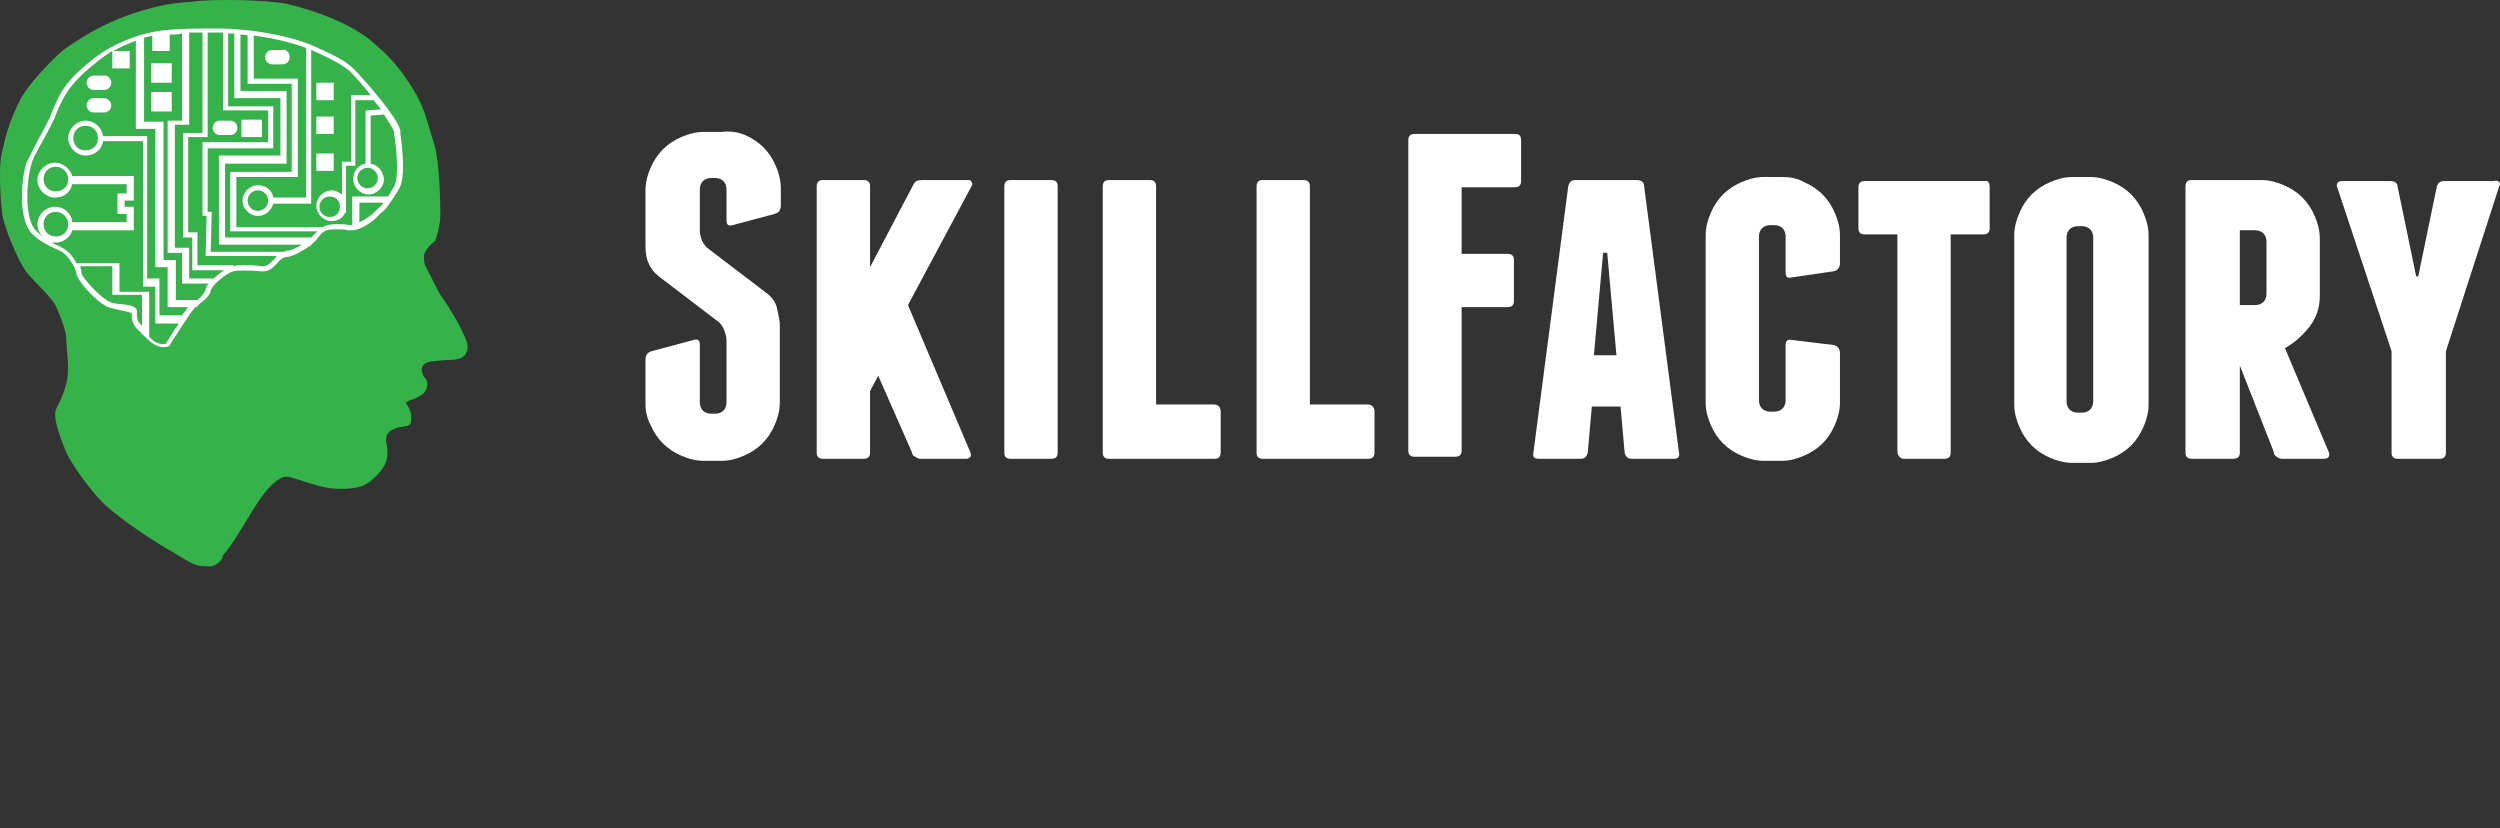 <svg width="169" height="56" viewBox="0 0 169 56" fill="none" xmlns="http://www.w3.org/2000/svg">
<rect x="0" y="0" width="169" height="56" fill="#333333" stroke="none"/>
<path fill-rule="evenodd" clip-rule="evenodd" d="M14.315 38.288C13.136 38.288 13.206 38.219 11.542 37.249C9.879 36.279 7.661 34.755 6.76 33.786C5.859 32.816 4.68 31.153 4.403 30.391C4.057 29.491 3.572 28.313 3.779 27.69C3.918 27.343 4.195 26.997 4.473 25.958C4.75 25.058 4.473 23.395 4.473 22.841C4.473 22.425 4.126 21.456 3.779 20.694C3.433 20.001 2.185 18.962 1.7 18.269C1.215 17.577 0.314 15.429 0.175 14.598C0.037 13.767 -0.102 11.273 0.106 10.442C0.453 8.71 0.868 7.74 1.284 6.909C1.769 5.801 3.779 3.723 4.473 3.238C5.997 2.199 7.592 1.298 9.532 0.744C10.849 0.329 11.819 0.19 12.928 0.121C14.315 -0.087 17.988 -0.018 19.374 0.259C21.454 0.744 23.533 1.575 24.919 2.615C26.236 3.723 26.998 4.485 28.038 6.217C28.731 7.325 29.009 8.71 29.355 9.749C29.701 10.857 29.771 13.697 29.771 14.46C29.771 15.222 29.494 16.122 29.424 16.261C29.355 16.33 28.662 16.884 28.662 17.299C28.662 17.715 28.662 17.854 28.87 18.2C29.078 18.546 29.632 19.793 29.909 20.14C30.187 20.486 31.018 21.871 31.226 22.356C31.434 22.841 31.781 23.326 31.503 23.88C31.226 24.434 30.395 24.296 29.84 24.365C29.355 24.434 28.662 24.365 28.523 24.85C28.454 25.127 28.662 25.473 28.662 25.473C29.078 25.82 28.87 26.512 28.454 26.72C28.107 26.928 28.038 26.928 27.692 27.066C27.345 27.205 27.414 27.205 27.622 27.551C27.83 27.898 27.83 28.313 27.761 28.59C27.692 28.867 27.206 28.798 26.79 28.937C26.444 29.075 26.097 29.214 26.097 29.699C26.097 29.976 26.305 30.599 26.097 31.223C25.89 31.777 25.196 32.539 24.573 32.816C23.949 33.093 22.701 33.093 22.008 32.954C21.315 32.816 20.137 32.4 19.651 32.262C19.236 32.123 18.82 32.331 18.265 32.885C17.711 33.439 17.087 34.478 16.671 35.171C16.255 35.864 15.493 37.11 15.077 37.526C15.008 38.08 14.315 38.288 14.315 38.288Z" fill="#35B34A"/>
<path fill-rule="evenodd" clip-rule="evenodd" d="M6.966 9.196H9.947V18.825H10.778V21.318H12.303C12.442 21.11 12.58 20.972 12.65 20.833L12.719 20.764H11.333V18.062H10.501V8.711H9.184V2.754C8.63 2.962 8.144 3.17 7.659 3.447H8.768V4.624H7.59V3.447C7.243 3.655 6.966 3.862 6.689 4.07C4.679 5.663 4.332 6.425 3.778 7.741C3.709 7.88 3.709 7.949 3.639 8.088C3.431 8.503 3.154 9.058 2.877 9.542C2.53 10.166 2.184 10.789 2.115 11.136C1.768 12.313 1.699 14.46 2.253 15.361C2.392 15.569 2.6 15.777 2.877 15.985C2.669 15.777 2.53 15.5 2.53 15.153C2.53 14.53 3.085 13.976 3.709 13.976C4.332 13.976 4.818 14.391 4.887 15.015H8.56V14.46H7.937V13.075H8.56V12.452H4.887C4.748 13.006 4.332 13.352 3.709 13.352C3.085 13.352 2.53 12.798 2.53 12.175C2.53 11.551 3.085 10.997 3.709 10.997C4.263 10.997 4.748 11.413 4.887 11.898H9.046V13.56H8.422V13.976H9.046V15.569H4.887C4.748 16.054 4.263 16.4 3.778 16.4C3.709 16.4 3.639 16.4 3.501 16.4C3.709 16.539 3.986 16.608 4.194 16.746C4.61 16.954 4.956 17.37 5.164 17.785H8.075V19.725H10.085V22.773C10.362 23.05 10.64 23.258 10.986 23.258C11.056 23.258 11.125 23.258 11.194 23.258C11.333 23.05 11.679 22.427 12.095 21.872H10.501V19.379H9.669V9.542H6.966C6.897 10.097 6.412 10.512 5.788 10.512C5.164 10.512 4.61 9.958 4.61 9.335C4.61 8.711 5.164 8.157 5.788 8.157C6.412 8.157 6.897 8.642 6.966 9.196ZM25.056 11.066V7.811L25.957 7.741C26.304 8.296 26.581 8.711 26.65 8.919V9.127C26.789 9.958 26.997 11.898 26.65 12.59C26.512 12.798 26.373 13.075 26.235 13.283H23.809V15.223C23.739 15.223 23.67 15.223 23.67 15.223C23.393 15.153 23.046 15.153 22.769 15.153C22.284 15.153 22.007 15.223 21.799 15.361H15.976V11.967H20.135V5.317H17.155V2.408C18.333 2.546 19.789 2.893 20.69 3.239V13.352H18.472C18.402 12.867 17.987 12.521 17.432 12.521C16.878 12.521 16.392 13.006 16.392 13.56C16.392 14.114 16.878 14.599 17.432 14.599C17.917 14.599 18.333 14.253 18.472 13.768H21.036V3.378C21.244 3.447 21.452 3.585 21.66 3.655C22.422 4.001 23.185 4.417 23.67 4.832C23.947 5.109 24.502 5.733 25.056 6.425H23.739V10.928H23.116V13.144C22.907 13.006 22.7 12.867 22.422 12.867C21.868 12.867 21.383 13.352 21.383 13.906C21.383 14.46 21.868 14.945 22.422 14.945C22.838 14.945 23.185 14.738 23.323 14.391H23.393V14.114C23.393 14.045 23.393 13.976 23.393 13.906C23.393 13.837 23.393 13.768 23.393 13.699V11.205H24.016V6.772H25.264C25.403 6.979 25.611 7.187 25.749 7.395L24.71 7.464V11.066C24.224 11.136 23.878 11.551 23.878 12.105C23.878 12.659 24.363 13.144 24.918 13.144C25.472 13.144 25.957 12.659 25.957 12.105C25.888 11.551 25.541 11.136 25.056 11.066ZM25.888 13.768C25.749 13.906 25.611 14.045 25.472 14.184C25.056 14.599 24.64 14.876 24.294 15.015V13.699H25.888V13.768ZM26.373 13.699C26.581 13.421 26.789 13.075 26.997 12.729C27.413 11.967 27.205 10.027 27.066 9.058V8.85C26.927 7.949 24.432 5.178 23.878 4.624C23.393 4.139 22.561 3.724 21.799 3.378C21.591 3.308 21.383 3.17 21.175 3.1C19.997 2.546 17.501 2.061 16.115 1.992C15.561 1.923 14.798 1.923 13.966 1.923C12.511 1.923 11.194 1.992 10.501 2.131C9.184 2.338 7.59 3.031 6.55 3.793C4.471 5.386 4.055 6.218 3.501 7.603C3.431 7.672 3.431 7.811 3.362 7.949C3.154 8.365 2.877 8.919 2.6 9.404C2.253 10.097 1.907 10.72 1.768 11.066C1.421 12.244 1.283 14.53 1.976 15.569C2.392 16.192 3.293 16.608 4.055 16.954C4.679 17.231 5.164 18.27 5.164 18.478C5.164 18.894 6.481 20.418 7.313 20.764C7.521 20.833 7.867 20.902 8.144 20.972C8.422 21.041 8.838 21.11 8.907 21.18V21.249C8.907 21.526 8.907 21.942 9.392 22.357C9.461 22.427 9.531 22.496 9.6 22.565V22.634H9.669L9.739 22.703C10.085 23.05 10.501 23.465 11.056 23.465C11.194 23.465 11.264 23.465 11.402 23.396H11.471V23.327C11.471 23.327 12.58 21.595 12.927 21.11C12.996 20.972 13.135 20.902 13.204 20.764H13.343V20.695C13.412 20.625 13.412 20.625 13.481 20.556C13.828 20.279 14.175 20.002 14.244 19.656C14.313 19.24 15.422 18.409 15.769 18.34C16.115 18.27 16.878 18.27 17.64 18.34C18.195 18.409 18.472 18.062 18.749 17.785C18.888 17.578 19.096 17.439 19.303 17.37H19.373H19.442C19.858 17.301 20.482 16.954 20.967 16.608H21.036V16.539C21.175 16.4 21.383 16.262 21.452 16.123C21.66 15.846 21.799 15.707 21.799 15.707C21.868 15.707 21.868 15.707 21.937 15.638C22.007 15.569 22.284 15.5 22.7 15.5C22.977 15.5 23.254 15.5 23.532 15.569C23.601 15.569 23.67 15.569 23.739 15.569C24.502 15.569 25.403 14.807 25.68 14.46C25.957 14.253 26.165 14.045 26.373 13.699ZM21.452 15.638C21.383 15.707 21.313 15.777 21.244 15.846C21.175 15.915 21.105 15.985 21.036 16.054H15.214V11.066H19.373V6.148H16.254V2.338C16.392 2.338 16.6 2.338 16.739 2.408V5.663H19.719V11.62H15.561V15.638H21.452ZM20.412 16.539C20.066 16.746 19.65 16.954 19.373 16.954C19.303 16.954 19.303 16.954 19.234 17.023H14.244L14.313 14.322H14.036V10.027H18.472V7.187H15.422V2.269C15.561 2.269 15.699 2.269 15.838 2.269V6.633H18.957V10.512H14.798V16.539H20.412ZM18.68 17.37C18.61 17.439 18.541 17.508 18.472 17.578C18.195 17.855 17.987 18.062 17.64 17.993C17.224 17.924 16.878 17.924 16.531 17.924C16.254 17.924 15.976 17.924 15.769 17.993V17.924H13.343V15.707H12.719V9.265H14.036V2.2C14.382 2.2 14.729 2.2 15.075 2.2V7.464H18.125V9.612H13.689V14.599H13.966L13.897 17.301H18.68V17.37ZM5.441 18.132C5.511 18.27 5.511 18.409 5.511 18.478C5.511 18.686 6.689 20.071 7.451 20.418C7.59 20.487 7.937 20.556 8.214 20.556C8.768 20.625 9.253 20.695 9.253 21.041C9.253 21.11 9.253 21.11 9.253 21.18C9.253 21.457 9.253 21.734 9.6 22.011V19.933H7.59V17.993H5.441V18.132ZM15.145 18.27C14.937 18.409 14.66 18.617 14.452 18.825H12.788V16.746H11.818V8.434H12.788V2.2C13.066 2.2 13.412 2.2 13.689 2.2V8.988H12.372V16.054H12.996V18.27H15.145ZM14.105 19.171C13.966 19.309 13.897 19.448 13.897 19.586C13.828 19.794 13.62 20.071 13.343 20.279H11.887V17.578H11.056V8.226H9.739V2.546C9.947 2.477 10.155 2.477 10.293 2.408V3.447H11.471V2.338C11.749 2.338 12.026 2.338 12.303 2.269V8.157H11.333V17.093H12.303V19.171H14.105ZM7.521 7.118C7.521 7.395 7.313 7.603 7.036 7.603H6.342C6.065 7.603 5.857 7.395 5.857 7.118C5.857 6.841 6.065 6.633 6.342 6.633H7.036C7.243 6.633 7.521 6.841 7.521 7.118ZM7.521 5.594C7.521 5.871 7.313 6.079 7.036 6.079H6.342C6.065 6.079 5.857 5.871 5.857 5.594C5.857 5.317 6.065 5.109 6.342 5.109H7.036C7.243 5.04 7.521 5.317 7.521 5.594ZM16.046 8.642C16.046 8.919 15.838 9.127 15.561 9.127H14.868C14.59 9.127 14.382 8.919 14.382 8.642C14.382 8.365 14.59 8.157 14.868 8.157H15.561C15.838 8.157 16.046 8.365 16.046 8.642ZM19.581 3.862C19.581 4.139 19.373 4.347 19.096 4.347H18.402C18.125 4.347 17.917 4.139 17.917 3.862C17.917 3.585 18.125 3.378 18.402 3.378H19.096C19.373 3.308 19.581 3.585 19.581 3.862ZM10.224 7.534H11.61V6.218H10.224V7.534ZM10.224 5.594H11.61V4.278H10.224V5.594ZM16.323 9.265H17.709V8.088H16.323V9.265ZM21.383 11.551H22.561V10.374H21.383V11.551ZM21.383 9.058H22.561V7.88H21.383V9.058ZM21.383 6.772H22.561V5.594H21.383V6.772ZM5.788 8.503C5.303 8.503 4.956 8.85 4.956 9.335C4.956 9.82 5.303 10.166 5.788 10.166C6.273 10.166 6.62 9.82 6.62 9.335C6.62 8.85 6.273 8.503 5.788 8.503ZM3.778 11.274C3.293 11.274 2.946 11.62 2.946 12.105C2.946 12.59 3.293 12.937 3.778 12.937C4.263 12.937 4.61 12.59 4.61 12.105C4.61 11.62 4.194 11.274 3.778 11.274ZM3.778 14.322C3.293 14.322 2.946 14.668 2.946 15.153C2.946 15.638 3.293 15.985 3.778 15.985C4.263 15.985 4.61 15.638 4.61 15.153C4.61 14.668 4.194 14.322 3.778 14.322ZM24.848 11.343C24.502 11.343 24.155 11.62 24.155 12.036C24.155 12.383 24.432 12.729 24.848 12.729C25.195 12.729 25.541 12.452 25.541 12.036C25.541 11.69 25.264 11.343 24.848 11.343ZM22.284 13.283C21.937 13.283 21.591 13.56 21.591 13.976C21.591 14.322 21.868 14.668 22.284 14.668C22.7 14.668 22.977 14.391 22.977 13.976C22.977 13.56 22.7 13.283 22.284 13.283ZM17.432 12.867C17.085 12.867 16.739 13.144 16.739 13.56C16.739 13.906 17.016 14.253 17.432 14.253C17.779 14.253 18.125 13.976 18.125 13.56C18.125 13.144 17.779 12.867 17.432 12.867Z" fill="white"/>
<path fill-rule="evenodd" clip-rule="evenodd" d="M50.358 9.125C50.843 9.333 51.259 9.61 51.606 9.956C51.952 10.302 52.229 10.718 52.438 11.203C52.645 11.688 52.784 12.173 52.784 12.727V13.904C52.784 14.181 52.645 14.389 52.368 14.459L49.527 15.22C49.249 15.29 49.111 15.22 49.111 14.874V12.796C49.111 12.588 49.041 12.38 48.903 12.242C48.764 12.103 48.556 12.034 48.348 12.034H48.071C47.863 12.034 47.655 12.103 47.516 12.242C47.378 12.38 47.309 12.588 47.309 12.796V15.636C47.309 15.844 47.378 16.052 47.447 16.259C47.516 16.398 47.655 16.606 47.794 16.744L51.883 19.861C52.229 20.139 52.438 20.485 52.507 20.762C52.576 21.039 52.645 21.385 52.715 21.801V27.204C52.715 27.758 52.576 28.243 52.368 28.728C52.16 29.213 51.883 29.628 51.536 29.975C51.19 30.321 50.774 30.598 50.289 30.806C49.804 31.014 49.318 31.152 48.764 31.152H47.586C47.031 31.152 46.546 31.014 46.061 30.806C45.576 30.598 45.16 30.321 44.813 29.975C44.467 29.628 44.19 29.213 43.982 28.728C43.773 28.381 43.635 27.827 43.635 27.342V24.295C43.635 24.018 43.773 23.81 44.051 23.741L46.893 22.979C47.17 22.909 47.309 22.979 47.309 23.325V27.204C47.309 27.412 47.378 27.62 47.516 27.758C47.655 27.897 47.863 27.966 48.071 27.966H48.348C48.556 27.966 48.764 27.897 48.903 27.758C49.041 27.62 49.111 27.412 49.111 27.204V23.048C49.111 22.771 49.041 22.563 48.972 22.355C48.903 22.147 48.764 21.94 48.626 21.801L44.536 18.684C44.19 18.407 43.982 18.13 43.843 17.783C43.704 17.506 43.635 17.091 43.635 16.606V12.865C43.635 12.311 43.773 11.826 43.982 11.341C44.19 10.857 44.467 10.441 44.813 10.095C45.16 9.748 45.576 9.471 46.061 9.263C46.546 9.056 47.031 8.917 47.586 8.917H48.764C49.318 8.848 49.873 8.917 50.358 9.125ZM65.676 12.311C65.745 12.38 65.745 12.519 65.676 12.588L61.379 20.623L65.606 30.598C65.676 30.737 65.606 30.806 65.606 30.875C65.537 30.945 65.468 31.014 65.329 31.014H62.21C62.072 31.014 62.002 30.945 61.863 30.875C61.725 30.806 61.656 30.737 61.656 30.598L59.369 25.403L58.814 26.442V30.598C58.814 30.875 58.675 31.014 58.398 31.014H55.626C55.349 31.014 55.21 30.875 55.21 30.598V12.588C55.21 12.311 55.349 12.173 55.626 12.173H58.398C58.675 12.173 58.814 12.311 58.814 12.588V18.06L61.725 12.519C61.863 12.242 62.002 12.173 62.349 12.173H65.468C65.606 12.173 65.676 12.242 65.676 12.311ZM71.498 30.598C71.498 30.875 71.359 31.014 71.082 31.014H68.309C68.032 31.014 67.894 30.875 67.894 30.598V12.588C67.894 12.311 68.032 12.173 68.309 12.173H71.082C71.359 12.173 71.498 12.311 71.498 12.588V30.598ZM82.518 27.827V30.598C82.518 30.875 82.379 31.014 82.102 31.014H74.963C74.686 31.014 74.547 30.875 74.547 30.598V12.588C74.547 12.311 74.686 12.173 74.963 12.173H77.736C78.013 12.173 78.151 12.311 78.151 12.588V27.342H82.033C82.379 27.342 82.518 27.55 82.518 27.827ZM92.915 27.827V30.598C92.915 30.875 92.776 31.014 92.499 31.014H85.36C85.082 31.014 84.944 30.875 84.944 30.598V12.588C84.944 12.311 85.082 12.173 85.36 12.173H88.132C88.41 12.173 88.548 12.311 88.548 12.588V27.342H92.43C92.776 27.342 92.915 27.55 92.915 27.827ZM102.826 9.471V12.242C102.826 12.519 102.687 12.658 102.41 12.658H98.806V17.16H101.925C102.202 17.16 102.341 17.299 102.341 17.576V20.346C102.341 20.623 102.202 20.762 101.925 20.762H98.806V30.46C98.806 30.737 98.667 30.875 98.39 30.875H95.618C95.341 30.875 95.202 30.737 95.202 30.46V9.471C95.202 9.194 95.341 9.056 95.618 9.056H102.48C102.687 9.056 102.826 9.194 102.826 9.471ZM113.5 30.598C113.569 30.875 113.431 31.014 113.153 31.014H110.311C110.034 31.014 109.896 30.875 109.826 30.598L109.549 27.481H107.608L107.331 30.598C107.262 30.875 107.123 31.014 106.846 31.014H104.004C103.727 31.014 103.589 30.875 103.658 30.598L106.014 12.588C106.084 12.311 106.222 12.173 106.5 12.173H110.658C110.935 12.173 111.143 12.311 111.143 12.588L113.5 30.598ZM121.956 12.311C122.441 12.519 122.857 12.796 123.203 13.142C123.55 13.489 123.827 13.904 124.035 14.389C124.243 14.874 124.382 15.359 124.382 15.913V17.783C124.382 18.06 124.243 18.268 123.965 18.337L121.124 18.753C120.847 18.822 120.708 18.753 120.708 18.407V15.982C120.708 15.775 120.639 15.567 120.5 15.428C120.362 15.29 120.154 15.22 119.945 15.22H119.668C119.46 15.22 119.253 15.29 119.114 15.428C118.975 15.567 118.906 15.775 118.906 15.982V27.065C118.906 27.273 118.975 27.481 119.114 27.62C119.253 27.758 119.46 27.827 119.668 27.827H119.945C120.154 27.827 120.362 27.758 120.5 27.62C120.639 27.481 120.708 27.273 120.708 27.065V23.325C120.708 23.048 120.847 22.909 121.124 22.979L123.965 23.325C124.243 23.394 124.382 23.602 124.382 23.879V27.204C124.382 27.758 124.243 28.243 124.035 28.728C123.827 29.213 123.55 29.628 123.203 29.975C122.857 30.321 122.441 30.598 121.956 30.806C121.471 31.014 120.985 31.152 120.431 31.152H119.253C118.698 31.152 118.213 31.014 117.728 30.806C117.242 30.598 116.827 30.321 116.48 29.975C116.134 29.628 115.856 29.213 115.648 28.728C115.44 28.243 115.302 27.758 115.302 27.204V15.913C115.302 15.359 115.44 14.874 115.648 14.389C115.856 13.904 116.134 13.489 116.48 13.142C116.827 12.796 117.242 12.519 117.728 12.311C118.213 12.103 118.698 11.965 119.253 11.965H120.431C120.985 11.965 121.471 12.034 121.956 12.311ZM134.501 12.658V15.428C134.501 15.705 134.362 15.844 134.085 15.844H131.867V30.598C131.867 30.875 131.728 31.014 131.451 31.014H128.679C128.54 31.014 128.471 30.945 128.402 30.875C128.332 30.806 128.263 30.667 128.263 30.529V15.844H126.045C125.768 15.844 125.629 15.705 125.629 15.428V12.658C125.629 12.38 125.768 12.242 126.045 12.242H134.154C134.362 12.173 134.501 12.311 134.501 12.658ZM145.244 27.342C145.244 27.897 145.105 28.381 144.897 28.866C144.689 29.351 144.412 29.767 144.066 30.113C143.719 30.46 143.303 30.737 142.818 30.945C142.333 31.152 141.848 31.291 141.293 31.291H140.115C139.561 31.291 139.075 31.152 138.59 30.945C138.105 30.737 137.689 30.46 137.343 30.113C136.996 29.767 136.719 29.351 136.511 28.866C136.303 28.381 136.164 27.897 136.164 27.342V15.913C136.164 15.359 136.303 14.874 136.511 14.389C136.719 13.904 136.996 13.489 137.343 13.142C137.689 12.796 138.105 12.519 138.59 12.311C139.075 12.103 139.561 11.965 140.115 11.965H141.293C141.848 11.965 142.333 12.103 142.818 12.311C143.303 12.519 143.719 12.796 144.066 13.142C144.412 13.489 144.689 13.904 144.897 14.389C145.105 14.874 145.244 15.359 145.244 15.913V27.342ZM151.413 30.598C151.413 30.875 151.274 31.014 150.927 31.014H148.155C147.878 31.014 147.739 30.875 147.739 30.598V12.588C147.739 12.311 147.878 12.173 148.155 12.173H152.868C153.423 12.173 153.908 12.311 154.393 12.519C154.878 12.727 155.294 13.004 155.64 13.35C155.987 13.697 156.264 14.112 156.472 14.597C156.68 15.082 156.819 15.567 156.819 16.121V20C156.819 20.762 156.611 21.455 156.126 22.078C155.64 22.701 155.086 23.186 154.462 23.533L157.442 30.598C157.512 30.875 157.373 31.014 157.096 31.014H154.254C154.116 31.014 153.977 30.945 153.908 30.875C153.769 30.806 153.7 30.667 153.7 30.529L151.413 24.71V30.598ZM168.948 12.311C169.017 12.38 169.017 12.519 168.948 12.588L165.344 23.741V30.598C165.344 30.875 165.205 31.014 164.928 31.014H162.086C161.809 31.014 161.671 30.875 161.671 30.598V23.741L157.997 12.658C157.928 12.519 157.997 12.45 157.997 12.38C158.066 12.311 158.136 12.242 158.274 12.242H161.601C161.879 12.242 162.086 12.38 162.086 12.658L163.334 18.684H163.472L164.72 12.658C164.789 12.38 164.928 12.242 165.205 12.242H168.532C168.809 12.173 168.879 12.242 168.948 12.311ZM109.272 24.018L108.648 17.091H108.371L107.747 24.018H109.272ZM141.501 16.052C141.501 15.844 141.432 15.636 141.293 15.498C141.155 15.359 140.947 15.29 140.738 15.29H140.461C140.253 15.29 140.046 15.359 139.907 15.498C139.768 15.636 139.699 15.844 139.699 16.052V27.135C139.699 27.342 139.768 27.55 139.907 27.689C140.046 27.827 140.253 27.897 140.461 27.897H140.738C140.947 27.897 141.155 27.827 141.293 27.689C141.432 27.55 141.501 27.342 141.501 27.135V16.052ZM151.413 20.623H152.452C152.66 20.623 152.868 20.554 153.006 20.416C153.145 20.277 153.214 20.069 153.214 19.861V16.329C153.214 16.121 153.145 15.913 153.006 15.775C152.868 15.636 152.66 15.567 152.452 15.567H151.413V20.623Z" fill="white"/>
</svg>
